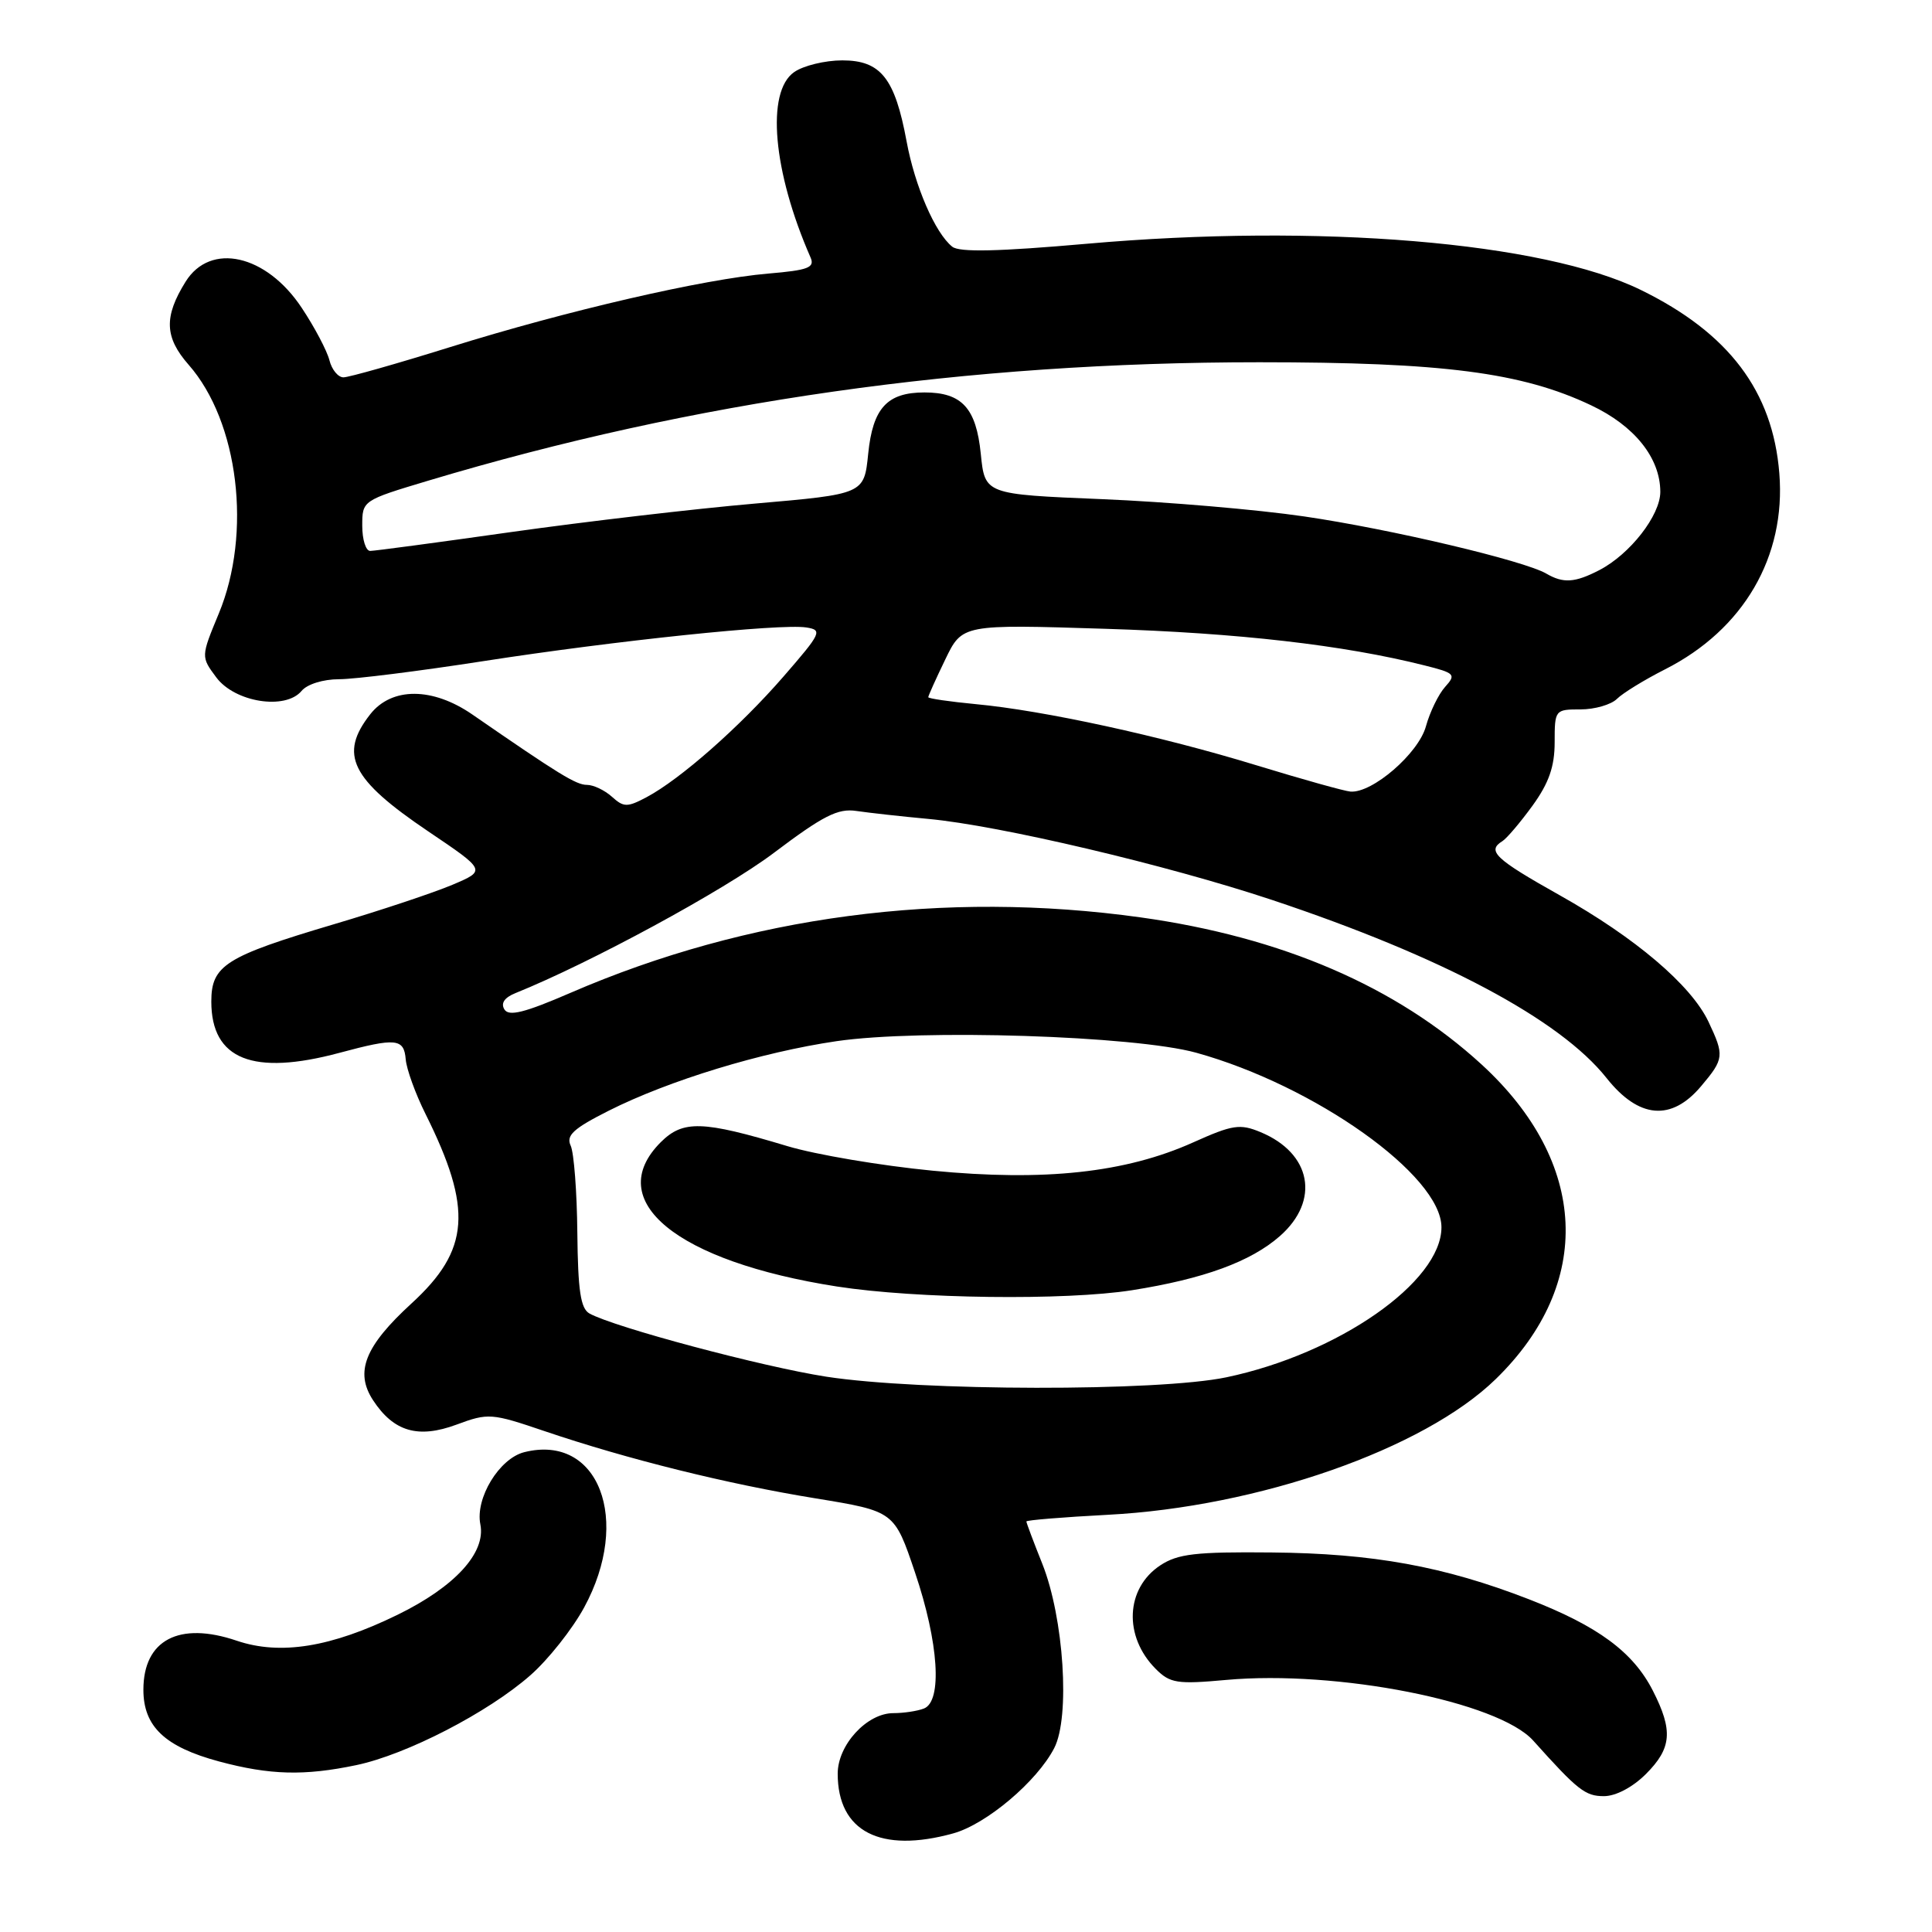 <?xml version="1.0" encoding="UTF-8" standalone="no"?>
<!DOCTYPE svg PUBLIC "-//W3C//DTD SVG 1.1//EN" "http://www.w3.org/Graphics/SVG/1.1/DTD/svg11.dtd" >
<svg xmlns="http://www.w3.org/2000/svg" xmlns:xlink="http://www.w3.org/1999/xlink" version="1.1" viewBox="0 0 256 256">
 <g >
 <path fill="currentColor"
d=" M 126.32 242.93 C 130.71 241.71 137.41 236.05 139.69 231.63 C 141.82 227.52 140.97 214.39 138.11 207.21 C 136.95 204.31 136.00 201.78 136.00 201.60 C 136.00 201.43 140.84 201.03 146.75 200.72 C 166.72 199.69 188.66 192.02 198.19 182.74 C 211.19 170.09 210.47 154.02 196.31 141.04 C 185.03 130.71 169.89 124.18 151.15 121.56 C 125.10 117.93 99.11 121.37 75.56 131.57 C 69.53 134.18 67.43 134.71 66.84 133.76 C 66.33 132.94 66.83 132.19 68.28 131.60 C 78.23 127.59 95.92 117.99 102.50 113.04 C 109.09 108.07 111.03 107.08 113.50 107.46 C 115.15 107.70 119.42 108.18 123.00 108.51 C 132.43 109.38 154.64 114.62 168.50 119.23 C 191.08 126.75 206.72 135.08 212.88 142.85 C 217.15 148.23 221.47 148.61 225.41 143.92 C 228.46 140.31 228.50 139.87 226.38 135.38 C 224.07 130.52 216.69 124.25 206.66 118.62 C 198.11 113.82 196.98 112.75 199.07 111.46 C 199.65 111.10 201.45 108.98 203.07 106.75 C 205.24 103.75 206.00 101.57 206.00 98.35 C 206.00 94.06 206.05 94.00 209.43 94.00 C 211.31 94.00 213.48 93.37 214.25 92.61 C 215.02 91.84 217.89 90.08 220.63 88.69 C 231.03 83.42 236.66 73.77 235.77 62.72 C 234.90 51.83 229.07 44.12 217.42 38.42 C 204.43 32.06 174.76 29.59 144.00 32.30 C 132.31 33.33 127.11 33.45 126.18 32.69 C 123.91 30.88 121.23 24.68 120.13 18.74 C 118.58 10.36 116.71 8.00 111.61 8.00 C 109.32 8.00 106.44 8.70 105.22 9.56 C 101.48 12.18 102.41 22.73 107.40 34.11 C 107.99 35.46 107.11 35.80 101.80 36.25 C 93.27 36.97 75.16 41.15 59.62 46.00 C 52.57 48.20 46.22 50.00 45.51 50.00 C 44.80 50.00 43.96 48.98 43.65 47.73 C 43.33 46.48 41.69 43.36 39.98 40.79 C 35.29 33.71 27.88 32.04 24.59 37.33 C 21.70 41.97 21.80 44.70 25.00 48.34 C 31.62 55.88 33.41 70.65 28.99 81.30 C 26.62 87.02 26.62 87.02 28.66 89.76 C 31.12 93.06 37.82 94.12 39.96 91.55 C 40.70 90.66 42.82 90.00 44.94 90.00 C 46.97 90.00 55.58 88.92 64.07 87.60 C 81.55 84.89 103.35 82.61 106.83 83.14 C 109.02 83.48 108.84 83.86 103.83 89.63 C 98.03 96.31 90.14 103.26 85.66 105.64 C 83.11 106.99 82.64 106.98 81.08 105.57 C 80.12 104.71 78.64 104.00 77.77 104.00 C 76.34 104.00 74.09 102.62 62.61 94.69 C 57.33 91.04 51.92 91.02 49.07 94.63 C 44.87 99.97 46.49 103.24 56.74 110.16 C 64.42 115.34 64.42 115.34 59.97 117.23 C 57.52 118.27 50.42 120.64 44.20 122.48 C 29.86 126.74 28.00 127.92 28.00 132.71 C 28.00 140.39 33.51 142.59 45.00 139.50 C 52.49 137.49 53.53 137.59 53.76 140.37 C 53.87 141.68 55.05 144.94 56.39 147.62 C 62.66 160.21 62.26 165.63 54.54 172.70 C 48.33 178.39 46.98 181.80 49.44 185.55 C 52.17 189.71 55.41 190.65 60.49 188.77 C 64.70 187.21 65.12 187.24 72.18 189.64 C 83.13 193.35 96.36 196.64 108.06 198.54 C 118.51 200.25 118.51 200.25 121.25 208.38 C 124.39 217.66 124.89 225.44 122.42 226.39 C 121.55 226.73 119.73 227.00 118.37 227.00 C 114.87 227.00 111.00 231.21 111.00 235.02 C 111.00 242.69 116.65 245.61 126.32 242.93 Z  M 218.08 235.08 C 221.52 231.64 221.71 229.32 219.01 224.02 C 216.39 218.89 211.74 215.46 202.56 211.90 C 191.35 207.55 181.92 205.83 168.50 205.71 C 158.43 205.61 156.06 205.89 153.74 207.42 C 149.13 210.47 148.85 216.85 153.15 221.15 C 155.04 223.04 155.98 223.19 162.47 222.60 C 177.18 221.27 198.53 225.48 203.16 230.64 C 209.06 237.22 210.05 238.00 212.53 238.00 C 214.10 238.00 216.33 236.82 218.08 235.08 Z  M 47.20 233.89 C 53.86 232.50 64.68 226.91 70.28 221.98 C 72.64 219.91 75.84 215.87 77.40 213.00 C 83.72 201.39 79.31 189.95 69.47 192.42 C 66.16 193.25 62.95 198.52 63.65 201.99 C 64.40 205.75 60.28 210.25 52.69 213.96 C 43.86 218.28 37.14 219.36 31.36 217.40 C 23.73 214.81 19.00 217.30 19.00 223.90 C 19.00 228.77 21.85 231.47 29.02 233.40 C 35.76 235.21 40.32 235.33 47.20 233.89 Z  M 109.50 182.42 C 100.99 181.10 81.37 175.86 78.10 174.04 C 76.93 173.38 76.58 171.00 76.50 163.35 C 76.45 157.93 76.05 152.74 75.62 151.81 C 74.98 150.45 75.97 149.54 80.67 147.17 C 88.64 143.16 100.89 139.42 110.85 137.96 C 122.01 136.33 150.36 137.24 158.50 139.49 C 174.24 143.85 191.00 155.77 191.00 162.62 C 191.00 169.86 177.35 179.38 162.50 182.50 C 153.47 184.39 121.98 184.34 109.50 182.42 Z  M 150.00 170.96 C 159.49 169.46 165.73 167.18 169.59 163.79 C 174.95 159.08 173.78 152.81 167.02 150.01 C 164.30 148.88 163.32 149.03 158.09 151.38 C 149.13 155.40 138.40 156.56 123.55 155.12 C 116.75 154.46 108.10 153.00 104.34 151.87 C 93.08 148.48 90.51 148.40 87.55 151.35 C 79.80 159.11 89.64 167.15 110.91 170.47 C 121.39 172.10 141.19 172.35 150.00 170.96 Z  M 166.50 101.41 C 153.80 97.52 138.30 94.14 129.27 93.30 C 125.82 92.97 123.00 92.56 123.00 92.38 C 123.00 92.20 124.01 89.95 125.25 87.39 C 127.50 82.72 127.50 82.72 146.50 83.32 C 164.07 83.87 178.04 85.47 188.75 88.17 C 192.79 89.18 192.97 89.37 191.49 91.01 C 190.62 91.97 189.47 94.33 188.94 96.25 C 187.95 99.84 181.85 105.11 178.95 104.89 C 178.15 104.83 172.55 103.26 166.50 101.41 Z  M 204.90 76.01 C 201.97 74.29 184.23 70.10 172.81 68.43 C 166.60 67.52 154.54 66.49 146.01 66.14 C 130.50 65.50 130.50 65.50 129.96 60.14 C 129.35 54.07 127.46 52.00 122.50 52.00 C 117.55 52.00 115.65 54.07 115.04 60.13 C 114.50 65.47 114.50 65.47 100.00 66.73 C 92.03 67.42 77.53 69.12 67.80 70.49 C 58.06 71.87 49.63 73.00 49.05 73.00 C 48.47 73.00 48.00 71.50 48.00 69.66 C 48.00 66.32 48.02 66.31 56.75 63.69 C 91.94 53.14 128.00 48.00 166.87 48.00 C 191.19 48.00 201.65 49.35 210.82 53.70 C 216.59 56.42 219.99 60.68 220.00 65.17 C 220.00 68.29 215.99 73.43 211.93 75.54 C 208.68 77.22 207.15 77.32 204.90 76.01 Z "/>
</g>
</svg>